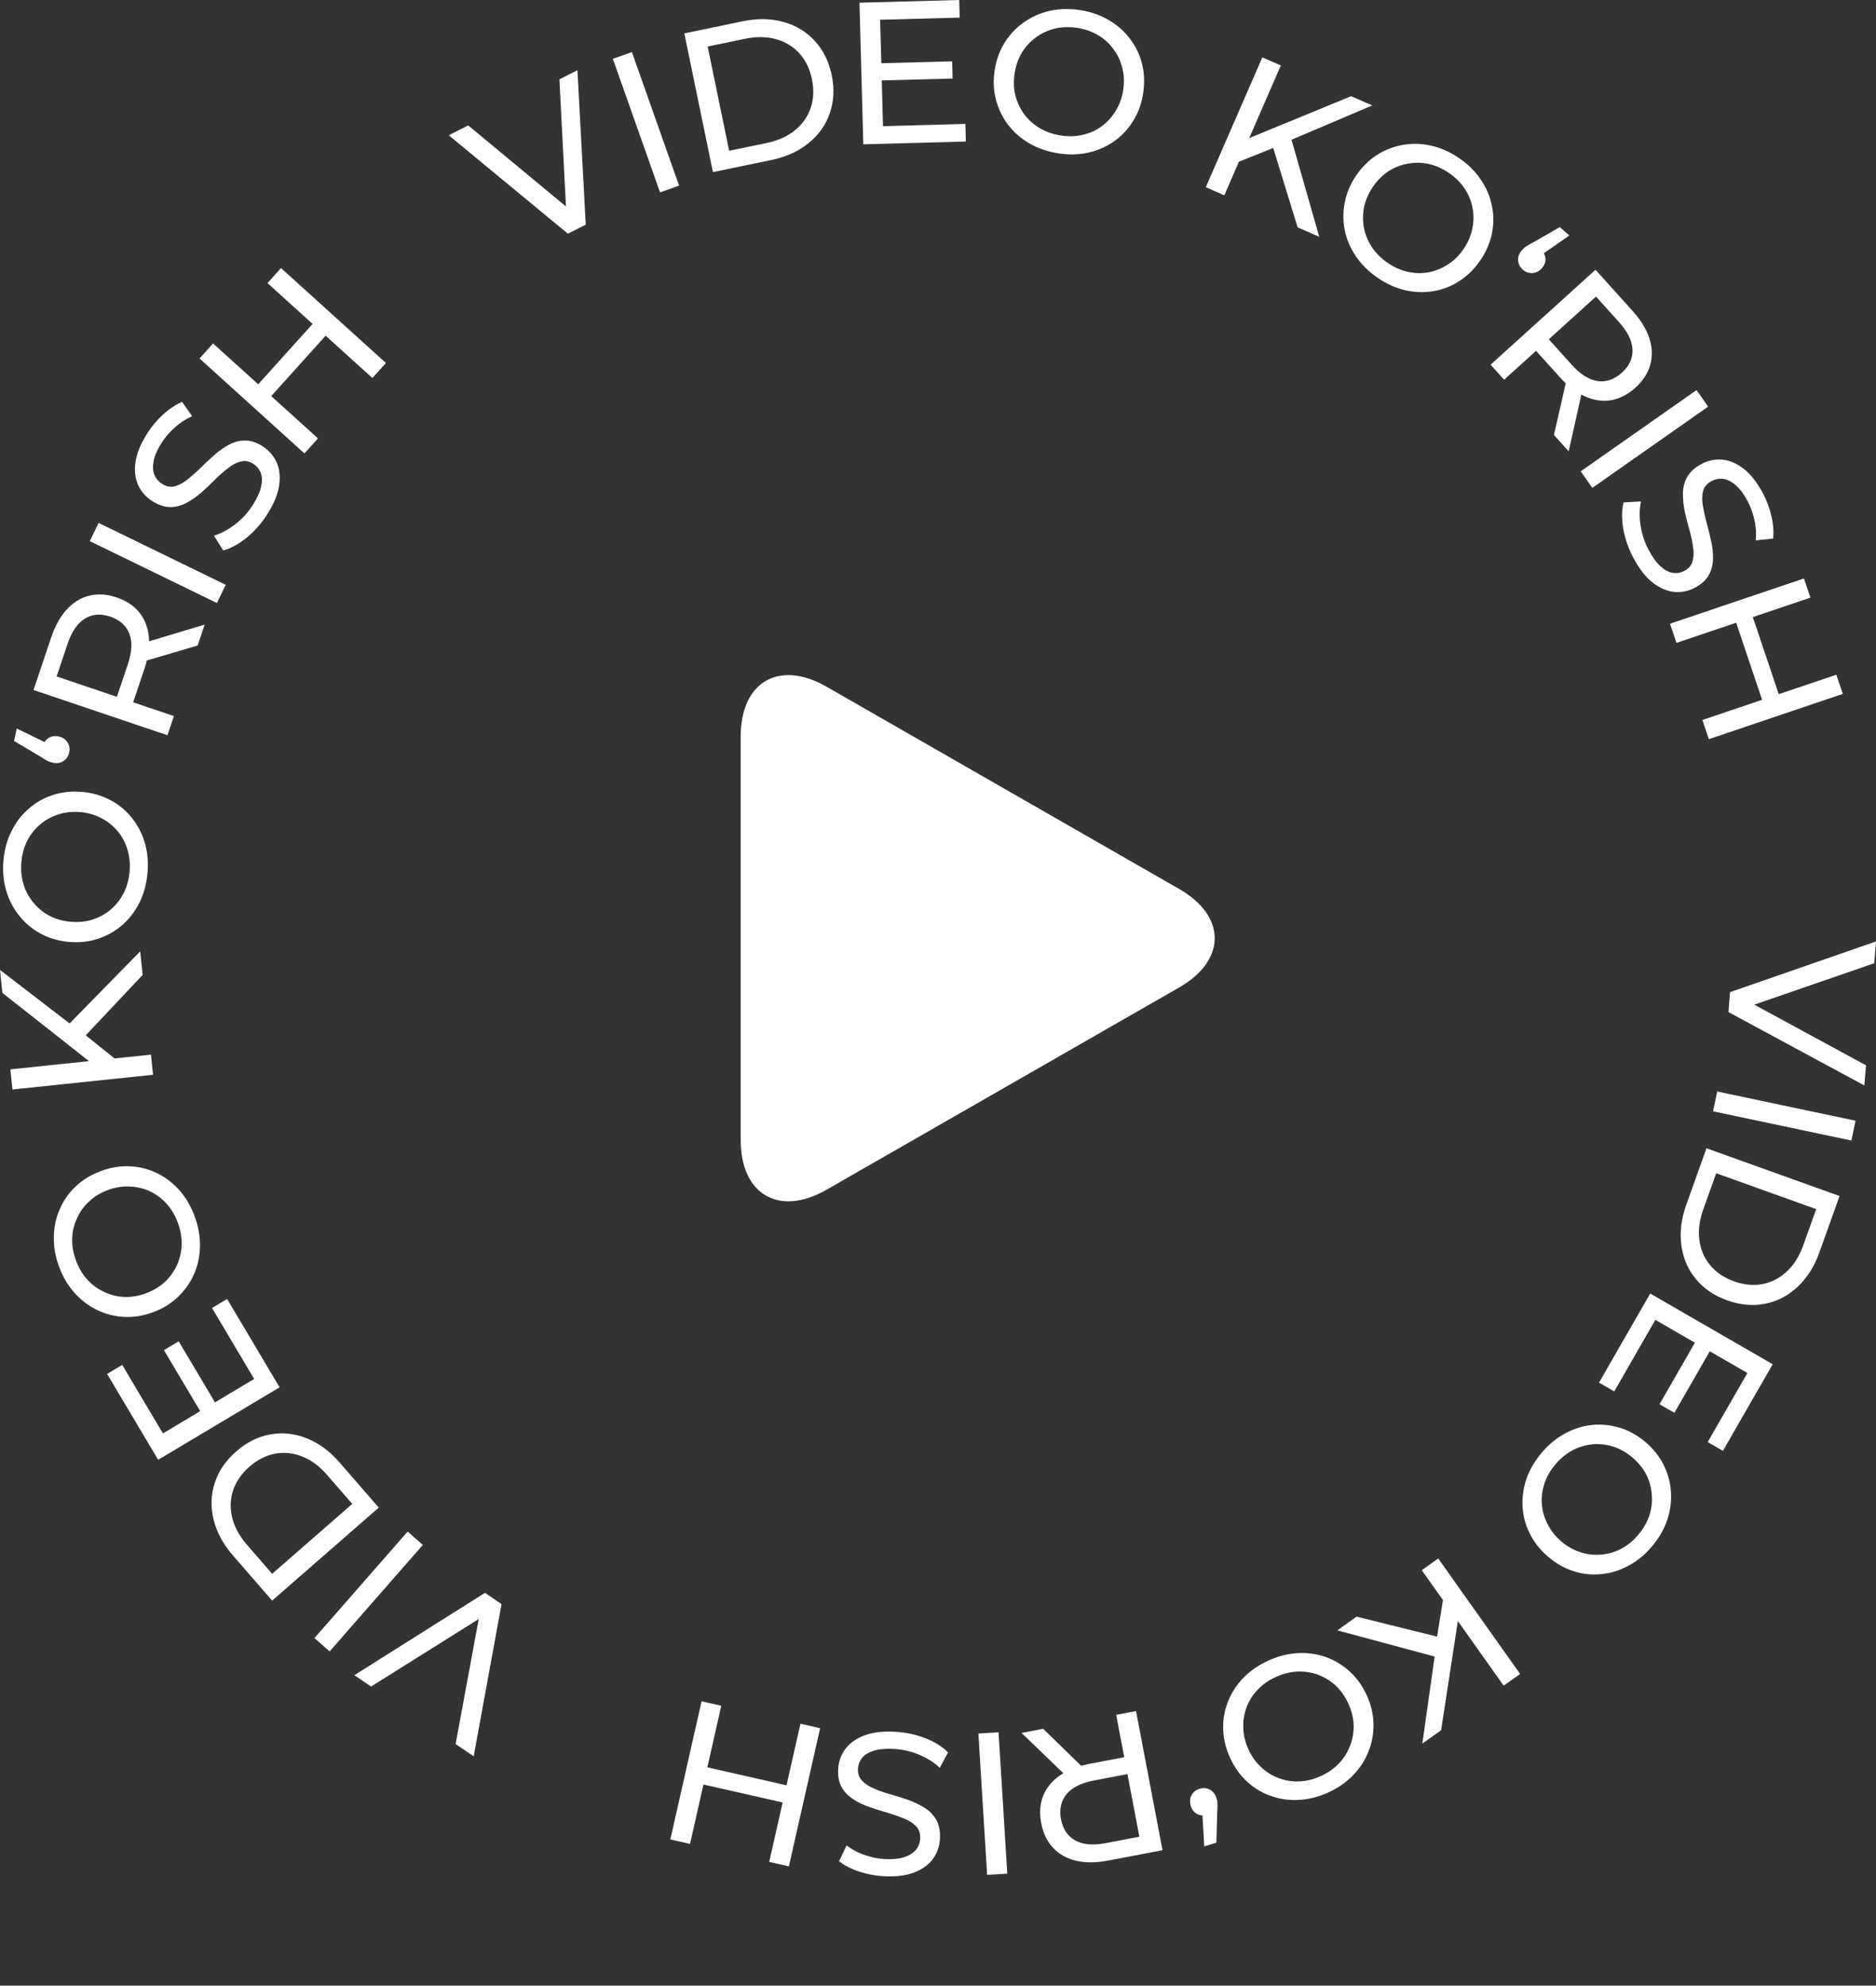 <svg width="189" height="200" viewBox="0 0 189 200" fill="none"
  xmlns="http://www.w3.org/2000/svg">
  <rect x="0" y="0" width="189" height="200" fill="#333333" stroke="none"/>
  <g clip-path="url(#clip0_442_5254)">
    <path d="M83.274 69.169C78.496 66.428 74.622 68.673 74.622 74.18V114.816C74.622 120.329 78.496 122.571 83.274 119.833L118.793 99.463C123.573 96.721 123.573 92.279 118.793 89.538L83.274 69.169Z" fill="white"/>
  </g>
  <path d="M174.299 99.93L189 94.827L188.822 97.021L175.257 101.705L175.359 100.445L187.989 107.301L187.825 109.332L174.136 101.941L174.299 99.93Z" fill="white"/>
  <path d="M173.003 109.942L186.938 112.883L186.519 114.877L172.584 111.937L173.003 109.942Z" fill="white"/>
  <path d="M171.92 115.657L185.327 120.468L183.303 126.129C182.791 127.562 182.059 128.721 181.109 129.607C180.154 130.505 179.064 131.074 177.841 131.314C176.613 131.566 175.334 131.453 174.007 130.977C172.679 130.5 171.62 129.774 170.831 128.798C170.037 127.835 169.556 126.702 169.388 125.401C169.215 124.112 169.384 122.751 169.896 121.318L171.92 115.657ZM172.9 118.174L171.604 121.801C171.206 122.914 171.074 123.949 171.207 124.906C171.335 125.876 171.696 126.72 172.29 127.438C172.896 128.161 173.697 128.701 174.693 129.058C175.701 129.42 176.662 129.512 177.576 129.335C178.489 129.157 179.303 128.735 180.017 128.067C180.726 127.413 181.28 126.529 181.678 125.416L182.974 121.789L172.9 118.174Z" fill="white"/>
  <path d="M172.345 135.947L168.69 142.305L167.192 141.441L170.847 135.082L172.345 135.947ZM166.771 132.942L162.629 140.148L161.095 139.263L166.253 130.291L178.593 137.412L173.578 146.137L172.044 145.252L176.044 138.293L166.771 132.942Z" fill="white"/>
  <path d="M155.324 146.32C156.027 145.492 156.821 144.84 157.707 144.365C158.584 143.899 159.49 143.619 160.425 143.525C161.371 143.439 162.302 143.538 163.22 143.821C164.137 144.104 164.993 144.584 165.788 145.263C166.583 145.941 167.193 146.712 167.618 147.574C168.043 148.436 168.284 149.337 168.34 150.278C168.406 151.227 168.279 152.172 167.96 153.113C167.641 154.054 167.125 154.944 166.413 155.782C165.71 156.61 164.924 157.251 164.056 157.706C163.19 158.181 162.284 158.461 161.338 158.546C160.394 158.651 159.468 158.557 158.559 158.263C157.642 157.98 156.78 157.495 155.975 156.808C155.169 156.121 154.554 155.346 154.129 154.484C153.696 153.632 153.45 152.726 153.392 151.767C153.336 150.827 153.468 149.886 153.787 148.945C154.108 148.022 154.62 147.148 155.324 146.32ZM156.702 147.496C156.192 148.096 155.825 148.738 155.6 149.421C155.367 150.114 155.278 150.806 155.333 151.495C155.39 152.204 155.583 152.878 155.914 153.516C156.235 154.165 156.695 154.745 157.294 155.256C157.893 155.767 158.537 156.13 159.228 156.344C159.91 156.569 160.599 156.649 161.296 156.583C161.995 156.537 162.667 156.343 163.314 156.002C163.951 155.671 164.525 155.206 165.035 154.606C165.554 153.995 165.93 153.344 166.163 152.65C166.387 151.967 166.471 151.271 166.414 150.562C166.368 149.862 166.184 149.188 165.863 148.539C165.533 147.9 165.068 147.326 164.469 146.815C163.87 146.304 163.23 145.936 162.548 145.711C161.858 145.496 161.159 145.418 160.451 145.474C159.754 145.54 159.087 145.738 158.449 146.069C157.803 146.41 157.221 146.886 156.702 147.496Z" fill="white"/>
  <path d="M145.428 160.824L146.949 162.792L145.187 174.275L143.296 175.621L144.568 166.613L144.766 164.922L145.428 160.824ZM144.896 156.977L153.146 168.607L151.488 169.787L143.238 158.158L144.896 156.977ZM136.671 162.834L145.367 164.994L145.128 167.015L134.731 164.216L136.671 162.834Z" fill="white"/>
  <path d="M127.754 167.275C128.74 166.822 129.735 166.567 130.738 166.509C131.729 166.458 132.668 166.587 133.556 166.896C134.449 167.218 135.252 167.701 135.965 168.346C136.678 168.99 137.252 169.788 137.687 170.739C138.122 171.69 138.351 172.646 138.373 173.607C138.396 174.569 138.234 175.488 137.889 176.364C137.55 177.252 137.037 178.056 136.352 178.774C135.666 179.493 134.824 180.082 133.825 180.541C132.839 180.994 131.857 181.243 130.878 181.289C129.893 181.353 128.953 181.224 128.06 180.902C127.16 180.598 126.36 180.121 125.659 179.471C124.947 178.827 124.37 178.023 123.929 177.06C123.488 176.097 123.256 175.134 123.234 174.173C123.199 173.217 123.358 172.292 123.71 171.398C124.055 170.522 124.57 169.724 125.256 169.006C125.935 168.305 126.767 167.728 127.754 167.275ZM128.508 168.924C127.793 169.253 127.19 169.679 126.699 170.204C126.196 170.734 125.824 171.323 125.584 171.972C125.337 172.638 125.229 173.331 125.259 174.049C125.277 174.774 125.45 175.494 125.778 176.21C126.106 176.927 126.538 177.528 127.074 178.014C127.597 178.506 128.189 178.87 128.849 179.105C129.502 179.358 130.193 179.466 130.922 179.43C131.64 179.4 132.356 179.22 133.071 178.892C133.798 178.557 134.413 178.125 134.917 177.595C135.408 177.07 135.777 176.475 136.024 175.808C136.276 175.154 136.393 174.465 136.375 173.741C136.345 173.022 136.166 172.305 135.838 171.588C135.51 170.872 135.084 170.268 134.561 169.776C134.025 169.29 133.424 168.923 132.759 168.675C132.099 168.44 131.411 168.338 130.694 168.368C129.964 168.405 129.236 168.59 128.508 168.924Z" fill="white"/>
  <path d="M121.325 185.977L121.082 181.723L121.663 182.781C121.287 182.897 120.94 182.876 120.622 182.718C120.303 182.56 120.085 182.287 119.965 181.897C119.845 181.508 119.87 181.151 120.041 180.829C120.211 180.506 120.478 180.289 120.841 180.177C121.217 180.061 121.566 180.088 121.888 180.259C122.214 180.443 122.435 180.723 122.551 181.099C122.591 181.229 122.622 181.355 122.645 181.475C122.655 181.6 122.658 181.749 122.654 181.921C122.654 182.105 122.645 182.329 122.626 182.59L122.55 185.6L121.325 185.977Z" fill="white"/>
  <path d="M114.45 172.344L117.118 186.359L111.662 187.402C110.437 187.636 109.354 187.642 108.414 187.421C107.475 187.199 106.702 186.766 106.096 186.121C105.49 185.476 105.09 184.646 104.897 183.632C104.704 182.617 104.771 181.698 105.097 180.875C105.426 180.065 105.987 179.384 106.779 178.832C107.571 178.279 108.58 177.886 109.806 177.651L114.162 176.819L113.439 177.912L112.451 172.726L114.45 172.344ZM105.097 174.131L109.623 178.537L107.484 178.946L102.919 174.548L105.097 174.131ZM113.4 177.711L114.486 178.521L110.19 179.342C108.911 179.586 107.997 180.044 107.449 180.716C106.889 181.404 106.705 182.249 106.895 183.25C107.086 184.251 107.566 184.961 108.337 185.381C109.094 185.804 110.112 185.893 111.391 185.649L115.687 184.827L114.978 186L113.4 177.711Z" fill="white"/>
  <path d="M100.6 174.48L101.479 188.721L99.448 188.846L98.57 174.606L100.6 174.48Z" fill="white"/>
  <path d="M90.165 174.429C91.249 174.488 92.276 174.707 93.247 175.086C94.217 175.479 94.973 175.955 95.513 176.515L94.675 178.062C94.159 177.558 93.49 177.127 92.667 176.769C91.844 176.412 90.979 176.208 90.072 176.159C89.246 176.114 88.57 176.173 88.046 176.335C87.521 176.497 87.127 176.734 86.866 177.047C86.604 177.373 86.462 177.746 86.439 178.167C86.413 178.655 86.554 179.058 86.863 179.374C87.158 179.689 87.558 179.949 88.064 180.153C88.554 180.37 89.101 180.563 89.703 180.732C90.305 180.901 90.913 181.09 91.526 181.3C92.125 181.523 92.675 181.791 93.174 182.104C93.66 182.416 94.045 182.818 94.331 183.31C94.616 183.815 94.738 184.448 94.697 185.207C94.658 185.94 94.432 186.602 94.02 187.192C93.593 187.794 92.971 188.257 92.152 188.58C91.319 188.916 90.279 189.051 89.034 188.983C88.207 188.938 87.394 188.785 86.593 188.524C85.792 188.263 85.105 187.913 84.531 187.474L85.289 185.882C85.877 186.322 86.504 186.648 87.172 186.861C87.839 187.088 88.49 187.219 89.127 187.253C89.926 187.296 90.588 187.23 91.114 187.055C91.639 186.879 92.033 186.628 92.295 186.302C92.544 185.975 92.68 185.602 92.702 185.181C92.729 184.679 92.595 184.27 92.3 183.955C91.991 183.639 91.591 183.379 91.099 183.175C90.594 182.971 90.041 182.778 89.439 182.596C88.837 182.427 88.236 182.238 87.636 182.028C87.023 181.818 86.473 181.557 85.988 181.245C85.488 180.932 85.096 180.53 84.81 180.038C84.524 179.546 84.401 178.927 84.442 178.181C84.48 177.462 84.713 176.801 85.139 176.198C85.565 175.609 86.201 175.147 87.048 174.811C87.88 174.489 88.919 174.362 90.165 174.429Z" fill="white"/>
  <path d="M69.518 185.726L67.534 185.276L70.681 171.361L72.665 171.811L69.518 185.726ZM80.641 173.622L82.625 174.072L79.478 187.987L77.494 187.537L80.641 173.622ZM71.084 177.973L79.436 179.869L79.045 181.598L70.692 179.702L71.084 177.973Z" fill="white"/>
  <path d="M50.529 161.57L47.721 176.902L45.902 175.666L48.514 161.531L49.558 162.241L37.383 169.877L35.699 168.733L48.862 160.437L50.529 161.57Z" fill="white"/>
  <path d="M42.599 155.61L33.209 166.337L31.679 164.993L41.069 154.266L42.599 155.61Z" fill="white"/>
  <path d="M38.159 151.852L27.419 161.22L23.478 156.685C22.481 155.538 21.829 154.332 21.522 153.068C21.206 151.794 21.243 150.564 21.632 149.377C22.013 148.18 22.735 147.118 23.799 146.19C24.863 145.262 26.012 144.692 27.248 144.479C28.475 144.256 29.696 144.388 30.912 144.877C32.119 145.356 33.221 146.169 34.219 147.317L38.159 151.852ZM35.489 151.479L32.964 148.573C32.189 147.682 31.352 147.06 30.454 146.709C29.546 146.348 28.635 146.251 27.72 146.419C26.794 146.595 25.933 147.031 25.135 147.727C24.327 148.432 23.777 149.227 23.485 150.112C23.193 150.998 23.163 151.915 23.396 152.866C23.619 153.806 24.118 154.722 24.893 155.613L27.418 158.519L35.489 151.479Z" fill="white"/>
  <path d="M20.265 142.294L16.517 135.99L18.003 135.103L21.751 141.407L20.265 142.294ZM25.607 138.892L21.359 131.747L22.88 130.84L28.169 139.735L15.935 147.037L10.791 138.387L12.312 137.48L16.414 144.379L25.607 138.892Z" fill="white"/>
  <path d="M19.608 122.507C19.985 123.526 20.165 124.539 20.147 125.546C20.125 126.54 19.926 127.469 19.552 128.332C19.165 129.201 18.624 129.967 17.929 130.631C17.235 131.295 16.398 131.809 15.419 132.173C14.44 132.537 13.471 132.694 12.512 132.644C11.554 132.595 10.651 132.365 9.805 131.955C8.946 131.549 8.185 130.977 7.521 130.239C6.857 129.5 6.333 128.615 5.951 127.583C5.574 126.563 5.399 125.563 5.426 124.582C5.436 123.593 5.635 122.664 6.022 121.795C6.392 120.919 6.926 120.155 7.625 119.504C8.32 118.84 9.163 118.324 10.155 117.955C11.147 117.586 12.122 117.427 13.081 117.476C14.034 117.513 14.943 117.741 15.807 118.159C16.653 118.569 17.408 119.143 18.072 119.882C18.719 120.613 19.231 121.488 19.608 122.507ZM17.911 123.138C17.637 122.399 17.258 121.765 16.772 121.235C16.282 120.692 15.723 120.277 15.095 119.988C14.45 119.692 13.769 119.532 13.052 119.509C12.33 119.473 11.6 119.592 10.862 119.866C10.125 120.14 9.494 120.527 8.97 121.026C8.441 121.512 8.035 122.076 7.752 122.718C7.451 123.351 7.292 124.034 7.273 124.765C7.25 125.484 7.375 126.213 7.649 126.952C7.927 127.703 8.311 128.35 8.802 128.893C9.287 129.423 9.852 129.836 10.497 130.132C11.13 130.434 11.807 130.602 12.529 130.638C13.246 130.661 13.974 130.536 14.711 130.262C15.449 129.988 16.082 129.607 16.611 129.121C17.135 128.622 17.545 128.049 17.841 127.403C18.124 126.762 18.277 126.081 18.3 125.363C18.319 124.631 18.189 123.89 17.911 123.138Z" fill="white"/>
  <path d="M11.814 106.829L9.356 107.189L0.241 100.007L0 97.696L7.205 103.233L8.578 104.237L11.814 106.829ZM15.419 108.255L1.256 109.737L1.044 107.71L15.208 106.228L15.419 108.255ZM14.371 98.2L8.219 104.725L6.58 103.524L14.123 95.828L14.371 98.2Z" fill="white"/>
  <path d="M14.862 87.918C14.77 89.001 14.502 89.994 14.058 90.897C13.615 91.787 13.04 92.542 12.334 93.164C11.614 93.784 10.799 94.247 9.889 94.551C8.978 94.855 8.003 94.963 6.962 94.874C5.921 94.786 4.978 94.514 4.132 94.061C3.286 93.606 2.567 93.013 1.976 92.281C1.371 91.548 0.925 90.705 0.639 89.753C0.352 88.802 0.255 87.777 0.348 86.681C0.44 85.597 0.707 84.618 1.149 83.742C1.578 82.851 2.153 82.096 2.873 81.475C3.58 80.84 4.388 80.377 5.298 80.086C6.208 79.782 7.191 79.675 8.245 79.764C9.299 79.854 10.249 80.126 11.095 80.58C11.943 81.02 12.668 81.614 13.271 82.361C13.863 83.093 14.302 83.935 14.588 84.887C14.863 85.824 14.954 86.834 14.862 87.918ZM13.058 87.764C13.124 86.978 13.051 86.243 12.837 85.556C12.624 84.856 12.295 84.242 11.85 83.713C11.393 83.169 10.844 82.734 10.205 82.407C9.567 82.066 8.856 81.862 8.072 81.795C7.289 81.728 6.553 81.809 5.867 82.037C5.182 82.251 4.575 82.588 4.046 83.048C3.505 83.493 3.07 84.042 2.742 84.696C2.416 85.336 2.219 86.049 2.152 86.834C2.084 87.633 2.157 88.383 2.37 89.083C2.584 89.769 2.919 90.384 3.377 90.928C3.821 91.47 4.362 91.912 5 92.252C5.639 92.58 6.351 92.777 7.134 92.844C7.918 92.91 8.653 92.837 9.338 92.622C10.024 92.394 10.639 92.051 11.181 91.593C11.71 91.133 12.138 90.583 12.464 89.943C12.792 89.289 12.99 88.563 13.058 87.764Z" fill="white"/>
  <path d="M1.684 73.375L5.508 75.24L4.303 75.231C4.386 74.845 4.574 74.552 4.866 74.351C5.159 74.15 5.504 74.092 5.902 74.178C6.3 74.263 6.598 74.459 6.796 74.766C6.994 75.072 7.053 75.412 6.973 75.784C6.891 76.169 6.696 76.461 6.39 76.659C6.071 76.855 5.719 76.911 5.334 76.828C5.202 76.8 5.077 76.766 4.961 76.727C4.847 76.675 4.716 76.605 4.569 76.518C4.408 76.427 4.218 76.31 3.999 76.166L1.415 74.63L1.684 73.375Z" fill="white"/>
  <path d="M16.871 74.057L3.377 69.5L5.151 64.227C5.549 63.042 6.076 62.094 6.73 61.383C7.384 60.672 8.141 60.211 8.999 59.999C9.858 59.787 10.775 59.846 11.752 60.175C12.729 60.505 13.495 61.015 14.05 61.704C14.592 62.389 14.909 63.213 15 64.176C15.091 65.139 14.938 66.213 14.539 67.397L13.122 71.608L12.528 70.439L17.521 72.126L16.871 74.057ZM19.912 65.018L13.859 66.802L14.554 64.736L20.621 62.913L19.912 65.018ZM12.721 70.504L11.484 71.055L12.881 66.902C13.297 65.666 13.347 64.643 13.033 63.834C12.71 63.008 12.066 62.432 11.102 62.107C10.138 61.781 9.285 61.852 8.541 62.317C7.802 62.77 7.224 63.615 6.808 64.851L5.411 69.004L4.74 67.809L12.721 70.504Z" fill="white"/>
  <path d="M21.853 60.739L9.044 54.503L9.933 52.67L22.742 58.905L21.853 60.739Z" fill="white"/>
  <path d="M26.927 51.797C26.345 52.714 25.651 53.503 24.844 54.165C24.027 54.82 23.242 55.245 22.49 55.442L21.555 53.953C22.247 53.749 22.95 53.376 23.665 52.833C24.379 52.29 24.98 51.635 25.468 50.867C25.913 50.167 26.193 49.549 26.309 49.011C26.426 48.473 26.412 48.013 26.269 47.632C26.113 47.243 25.859 46.936 25.504 46.71C25.092 46.447 24.673 46.373 24.246 46.488C23.827 46.591 23.405 46.813 22.979 47.154C22.55 47.476 22.114 47.858 21.672 48.301C21.23 48.744 20.767 49.182 20.283 49.615C19.796 50.028 19.293 50.377 18.776 50.659C18.267 50.93 17.728 51.07 17.16 51.078C16.58 51.079 15.97 50.876 15.329 50.467C14.712 50.073 14.247 49.551 13.936 48.902C13.621 48.234 13.524 47.464 13.644 46.59C13.761 45.698 14.154 44.725 14.823 43.67C15.268 42.971 15.8 42.335 16.42 41.764C17.04 41.193 17.681 40.765 18.345 40.479L19.358 41.922C18.687 42.219 18.095 42.607 17.582 43.085C17.058 43.556 16.625 44.061 16.282 44.6C15.853 45.276 15.586 45.887 15.481 46.432C15.376 46.977 15.401 47.444 15.556 47.833C15.718 48.21 15.976 48.512 16.331 48.738C16.755 49.008 17.176 49.091 17.595 48.988C18.021 48.873 18.444 48.651 18.862 48.322C19.287 47.981 19.727 47.593 20.18 47.157C20.622 46.714 21.081 46.282 21.558 45.861C22.042 45.429 22.538 45.077 23.048 44.806C23.565 44.523 24.107 44.378 24.675 44.37C25.243 44.361 25.842 44.558 26.471 44.959C27.078 45.345 27.538 45.873 27.854 46.541C28.157 47.202 28.248 47.984 28.124 48.887C27.996 49.772 27.597 50.742 26.927 51.797Z" fill="white"/>
  <path d="M26.949 28.514L28.312 27.001L38.881 36.564L37.517 38.077L26.949 28.514ZM32.036 44.158L30.672 45.671L20.104 36.108L21.467 34.595L32.036 44.158ZM32.929 33.678L27.189 40.047L25.875 38.858L31.616 32.49L32.929 33.678Z" fill="white"/>
  <path d="M57.213 23.538L45.206 13.625L47.168 12.634L58.226 21.793L57.1 22.362L56.359 7.99L58.175 7.072L59.011 22.629L57.213 23.538Z" fill="white"/>
  <path d="M66.497 19.376L61.745 5.926L63.663 5.246L68.415 18.696L66.497 19.376Z" fill="white"/>
  <path d="M71.825 17.335L68.944 3.362L74.821 2.145C76.308 1.837 77.677 1.859 78.927 2.211C80.19 2.56 81.242 3.196 82.083 4.118C82.937 5.037 83.507 6.189 83.793 7.573C84.078 8.957 84.01 10.24 83.59 11.424C83.182 12.604 82.468 13.605 81.446 14.427C80.438 15.246 79.19 15.81 77.702 16.118L71.825 17.335ZM73.459 15.186L77.225 14.406C78.38 14.167 79.331 13.741 80.077 13.129C80.837 12.514 81.368 11.765 81.671 10.884C81.971 9.989 82.014 9.023 81.8 7.985C81.583 6.934 81.162 6.064 80.535 5.375C79.908 4.686 79.124 4.21 78.184 3.947C77.256 3.681 76.215 3.668 75.059 3.907L71.294 4.686L73.459 15.186Z" fill="white"/>
  <path d="M88.605 6.375L95.927 6.177L95.973 7.909L88.652 8.107L88.605 6.375ZM88.959 12.707L97.257 12.482L97.304 14.255L86.974 14.535L86.589 0.272L96.635 0L96.683 1.773L88.67 1.99L88.959 12.707Z" fill="white"/>
  <path d="M106.565 15.437C105.493 15.266 104.524 14.926 103.657 14.416C102.804 13.909 102.094 13.279 101.527 12.528C100.961 11.764 100.56 10.916 100.324 9.984C100.088 9.052 100.051 8.069 100.216 7.036C100.38 6.002 100.719 5.079 101.232 4.267C101.746 3.454 102.389 2.78 103.161 2.242C103.935 1.692 104.806 1.308 105.775 1.091C106.743 0.873 107.769 0.851 108.854 1.024C109.926 1.195 110.882 1.534 111.721 2.039C112.577 2.533 113.287 3.162 113.852 3.927C114.433 4.68 114.835 5.521 115.058 6.451C115.294 7.383 115.329 8.373 115.163 9.419C114.997 10.466 114.657 11.396 114.143 12.208C113.643 13.023 112.999 13.704 112.212 14.253C111.44 14.79 110.569 15.168 109.601 15.385C108.648 15.59 107.636 15.608 106.565 15.437ZM106.849 13.645C107.626 13.769 108.364 13.749 109.063 13.586C109.775 13.424 110.411 13.14 110.97 12.734C111.544 12.316 112.018 11.8 112.39 11.185C112.776 10.573 113.03 9.877 113.154 9.099C113.278 8.321 113.251 7.58 113.074 6.878C112.911 6.178 112.62 5.546 112.201 4.984C111.798 4.411 111.283 3.937 110.656 3.561C110.042 3.188 109.347 2.94 108.57 2.816C107.78 2.69 107.028 2.708 106.316 2.869C105.617 3.033 104.98 3.324 104.406 3.741C103.833 4.145 103.354 4.654 102.969 5.266C102.596 5.881 102.348 6.578 102.225 7.356C102.101 8.134 102.121 8.874 102.284 9.574C102.461 10.276 102.758 10.915 103.175 11.491C103.593 12.053 104.11 12.521 104.723 12.894C105.35 13.269 106.059 13.519 106.849 13.645Z" fill="white"/>
  <path d="M124.496 16.416L125.395 14.096L136.124 9.69L138.25 10.62L129.89 14.171L128.342 14.873L124.496 16.416ZM121.48 18.856L127.174 5.779L129.039 6.593L123.345 19.671L121.48 18.856ZM130.729 22.898L128.094 14.319L129.945 13.483L132.91 23.852L130.729 22.898Z" fill="white"/>
  <path d="M138.815 27.996C137.917 27.386 137.184 26.666 136.615 25.836C136.057 25.014 135.68 24.142 135.484 23.221C135.296 22.288 135.293 21.35 135.473 20.405C135.654 19.461 136.037 18.555 136.623 17.689C137.209 16.824 137.907 16.132 138.716 15.615C139.525 15.097 140.393 14.759 141.32 14.601C142.254 14.431 143.206 14.454 144.174 14.669C145.143 14.884 146.082 15.3 146.991 15.918C147.889 16.528 148.612 17.241 149.158 18.055C149.723 18.866 150.1 19.738 150.288 20.671C150.495 21.599 150.503 22.532 150.311 23.469C150.131 24.414 149.743 25.325 149.15 26.202C148.556 27.079 147.854 27.776 147.045 28.294C146.247 28.819 145.376 29.162 144.43 29.324C143.503 29.483 142.556 29.454 141.587 29.239C140.637 29.021 139.713 28.606 138.815 27.996ZM139.831 26.495C140.482 26.937 141.159 27.233 141.861 27.382C142.575 27.538 143.271 27.551 143.949 27.421C144.646 27.287 145.293 27.021 145.89 26.622C146.499 26.232 147.024 25.71 147.466 25.058C147.907 24.405 148.197 23.724 148.334 23.012C148.483 22.309 148.486 21.613 148.345 20.927C148.223 20.236 147.957 19.587 147.548 18.981C147.15 18.382 146.626 17.862 145.975 17.419C145.313 16.969 144.625 16.666 143.911 16.51C143.209 16.361 142.51 16.353 141.813 16.487C141.123 16.61 140.474 16.867 139.865 17.258C139.268 17.656 138.748 18.181 138.307 18.834C137.865 19.486 137.57 20.164 137.422 20.867C137.284 21.579 137.283 22.283 137.416 22.982C137.557 23.669 137.827 24.312 138.225 24.91C138.634 25.517 139.169 26.045 139.831 26.495Z" fill="white"/>
  <path d="M158.106 23.72L154.609 26.146L155.208 25.098C155.502 25.359 155.666 25.666 155.697 26.02C155.729 26.375 155.61 26.705 155.34 27.01C155.071 27.316 154.754 27.48 154.391 27.502C154.027 27.525 153.703 27.41 153.418 27.158C153.123 26.897 152.965 26.584 152.942 26.22C152.929 25.846 153.052 25.511 153.312 25.215C153.402 25.113 153.493 25.021 153.584 24.939C153.685 24.865 153.81 24.785 153.958 24.699C154.115 24.602 154.31 24.494 154.543 24.374L157.146 22.869L158.106 23.72Z" fill="white"/>
  <path d="M150.172 36.734L160.74 27.171L164.463 31.301C165.299 32.229 165.867 33.153 166.166 34.072C166.465 34.992 166.496 35.879 166.261 36.732C166.025 37.586 165.525 38.359 164.76 39.051C163.995 39.743 163.177 40.164 162.305 40.312C161.444 40.45 160.571 40.324 159.689 39.933C158.806 39.541 157.946 38.882 157.11 37.954L154.138 34.656L155.446 34.709L151.535 38.247L150.172 36.734ZM156.553 43.813L157.961 37.651L159.42 39.27L158.039 45.462L156.553 43.813ZM155.295 34.845L155.421 33.495L158.352 36.747C159.225 37.715 160.09 38.26 160.949 38.381C161.826 38.502 162.642 38.222 163.397 37.539C164.152 36.856 164.508 36.075 164.466 35.198C164.434 34.33 163.981 33.412 163.108 32.444L160.177 29.192L161.545 29.189L155.295 34.845Z" fill="white"/>
  <path d="M159.254 47.471L170.921 39.291L172.087 40.961L160.42 49.141L159.254 47.471Z" fill="white"/>
  <path d="M164.595 56.26C164.078 55.305 163.727 54.313 163.541 53.286C163.368 52.252 163.378 51.358 163.571 50.603L165.325 50.509C165.166 51.213 165.15 52.01 165.276 52.9C165.403 53.789 165.683 54.634 166.116 55.435C166.51 56.163 166.913 56.71 167.326 57.073C167.738 57.436 168.146 57.648 168.548 57.707C168.963 57.76 169.355 57.687 169.724 57.486C170.154 57.253 170.422 56.922 170.529 56.492C170.643 56.075 170.654 55.598 170.564 55.059C170.491 54.527 170.37 53.959 170.198 53.357C170.026 52.755 169.869 52.137 169.727 51.503C169.603 50.875 169.544 50.266 169.548 49.676C169.56 49.098 169.7 48.558 169.968 48.056C170.249 47.549 170.723 47.113 171.391 46.751C172.035 46.401 172.715 46.248 173.433 46.291C174.169 46.34 174.888 46.629 175.592 47.159C176.313 47.694 176.971 48.511 177.566 49.611C177.96 50.339 178.256 51.114 178.453 51.934C178.65 52.755 178.712 53.525 178.638 54.245L176.888 54.43C176.955 53.699 176.904 52.992 176.736 52.31C176.58 51.622 176.35 50.998 176.046 50.436C175.664 49.731 175.262 49.2 174.837 48.844C174.413 48.487 173.993 48.282 173.579 48.229C173.171 48.188 172.782 48.267 172.412 48.468C171.971 48.708 171.694 49.036 171.58 49.453C171.473 49.882 171.461 50.36 171.546 50.886C171.636 51.424 171.761 51.998 171.921 52.607C172.093 53.209 172.246 53.821 172.382 54.443C172.524 55.077 172.59 55.682 172.579 56.26C172.574 56.85 172.437 57.396 172.168 57.897C171.9 58.399 171.438 58.828 170.782 59.184C170.15 59.527 169.466 59.674 168.73 59.626C168.006 59.571 167.28 59.269 166.552 58.722C165.842 58.18 165.19 57.359 164.595 56.26Z" fill="white"/>
  <path d="M185.005 67.961L185.655 69.893L172.16 74.45L171.511 72.519L185.005 67.961ZM168.898 64.754L168.248 62.823L181.743 58.265L182.393 60.197L168.898 64.754ZM177.584 70.661L174.848 62.53L176.525 61.964L179.261 70.095L177.584 70.661Z" fill="white"/>
  <defs>
    <clipPath id="clip0_442_5254">
      <rect width="53" height="53" fill="white" transform="translate(72 68)"/>
    </clipPath>
  </defs>
</svg>

